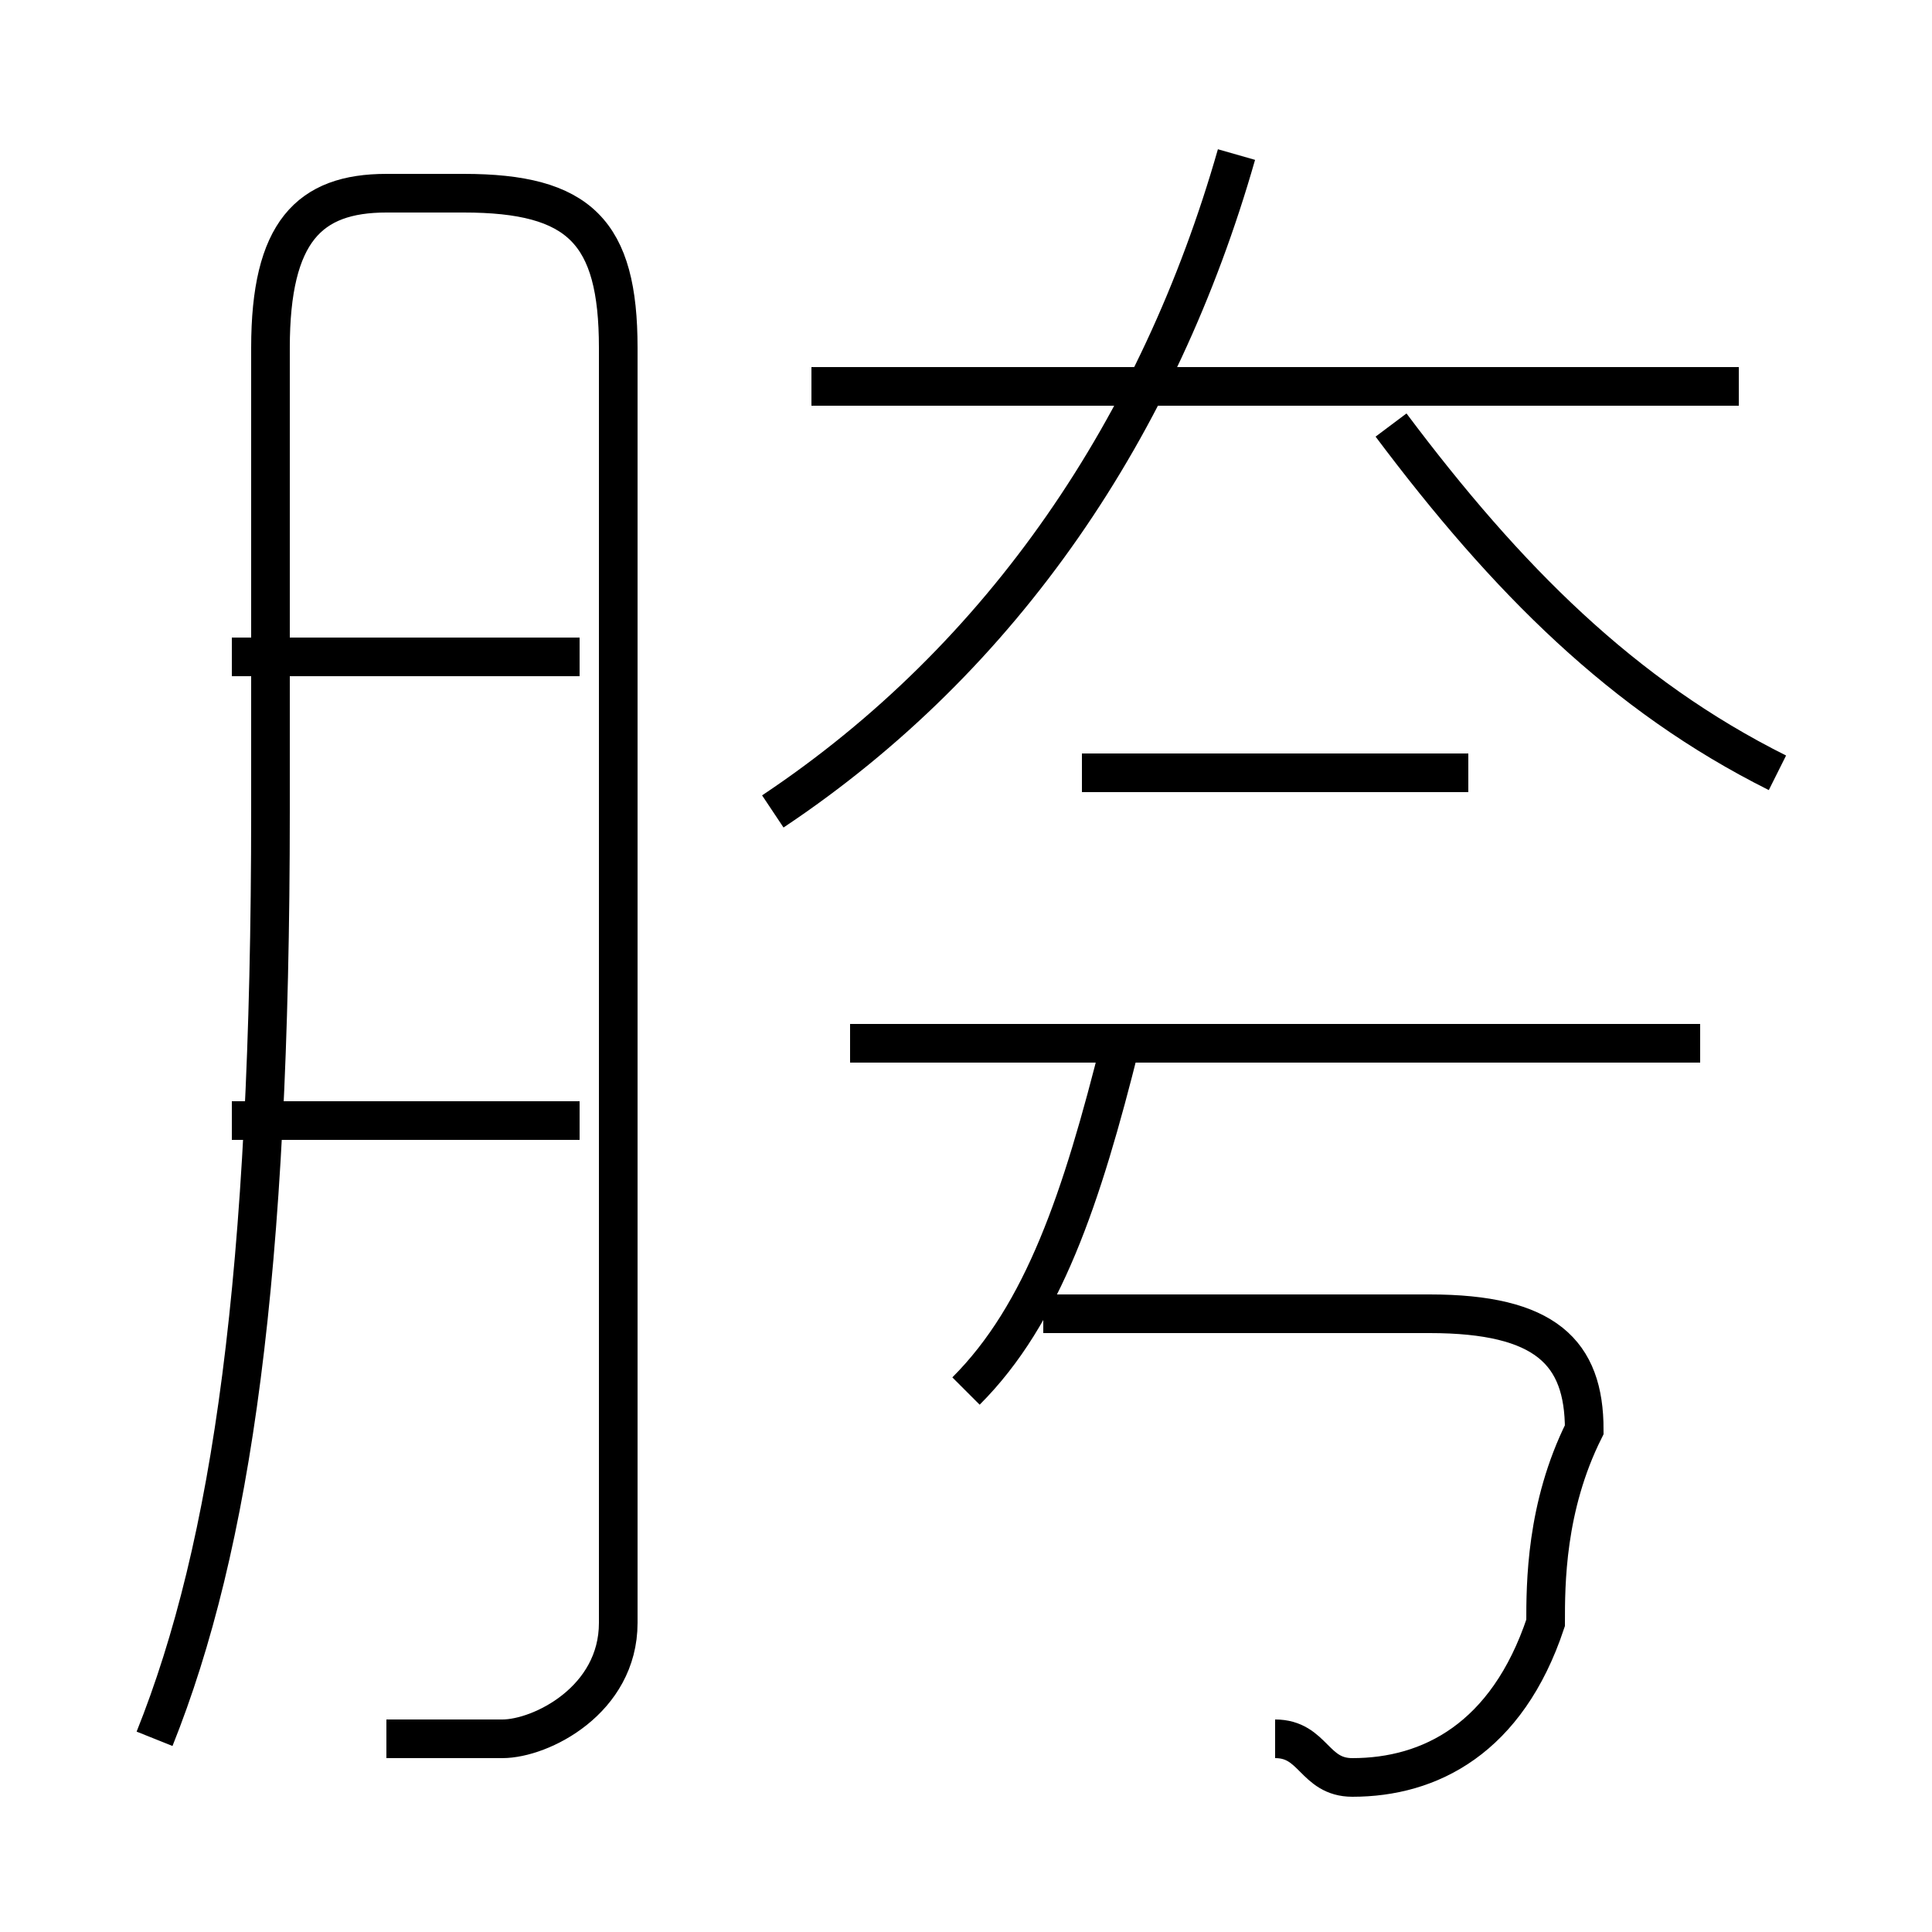 <?xml version='1.0' encoding='utf8'?>
<svg viewBox="0.0 -6.0 50.0 50.0" version="1.1" xmlns="http://www.w3.org/2000/svg">
<rect x="0.0" y="-6.0" width="50.0" height="50.0" fill="#808080" stroke="none"/>
<rect x="-1000" y="-1000" width="2000" height="2000" stroke="white" fill="white"/>
<g style="fill:white;stroke:#000000;  stroke-width:1">
<path d="M 10 1 C 11 1 12 1 13 1 C 14 1 16 0 16 -2 L 16 -35 C 16 -38 15 -39 12 -39 L 10 -39 C 8 -39 7 -38 7 -35 L 7 -23 C 7 -11 6 -4 4 1 M 15 -15 L 6 -15 M 25 -8 C 27 -10 28 -13 29 -17 M 15 -27 L 6 -27 M 33 1 C 34 1 34 2 35 2 C 37 2 39 1 40 -2 C 40 -3 40 -5 41 -7 C 41 -9 40 -10 37 -10 L 27 -10 M 44 -17 L 22 -17 M 38 -24 L 28 -24 M 20 -23 C 26 -27 30 -33 32 -40 M 45 -34 L 21 -34 M 46 -24 C 42 -26 39 -29 36 -33" transform="translate(0.0 38.0)" />
</g>
</svg>